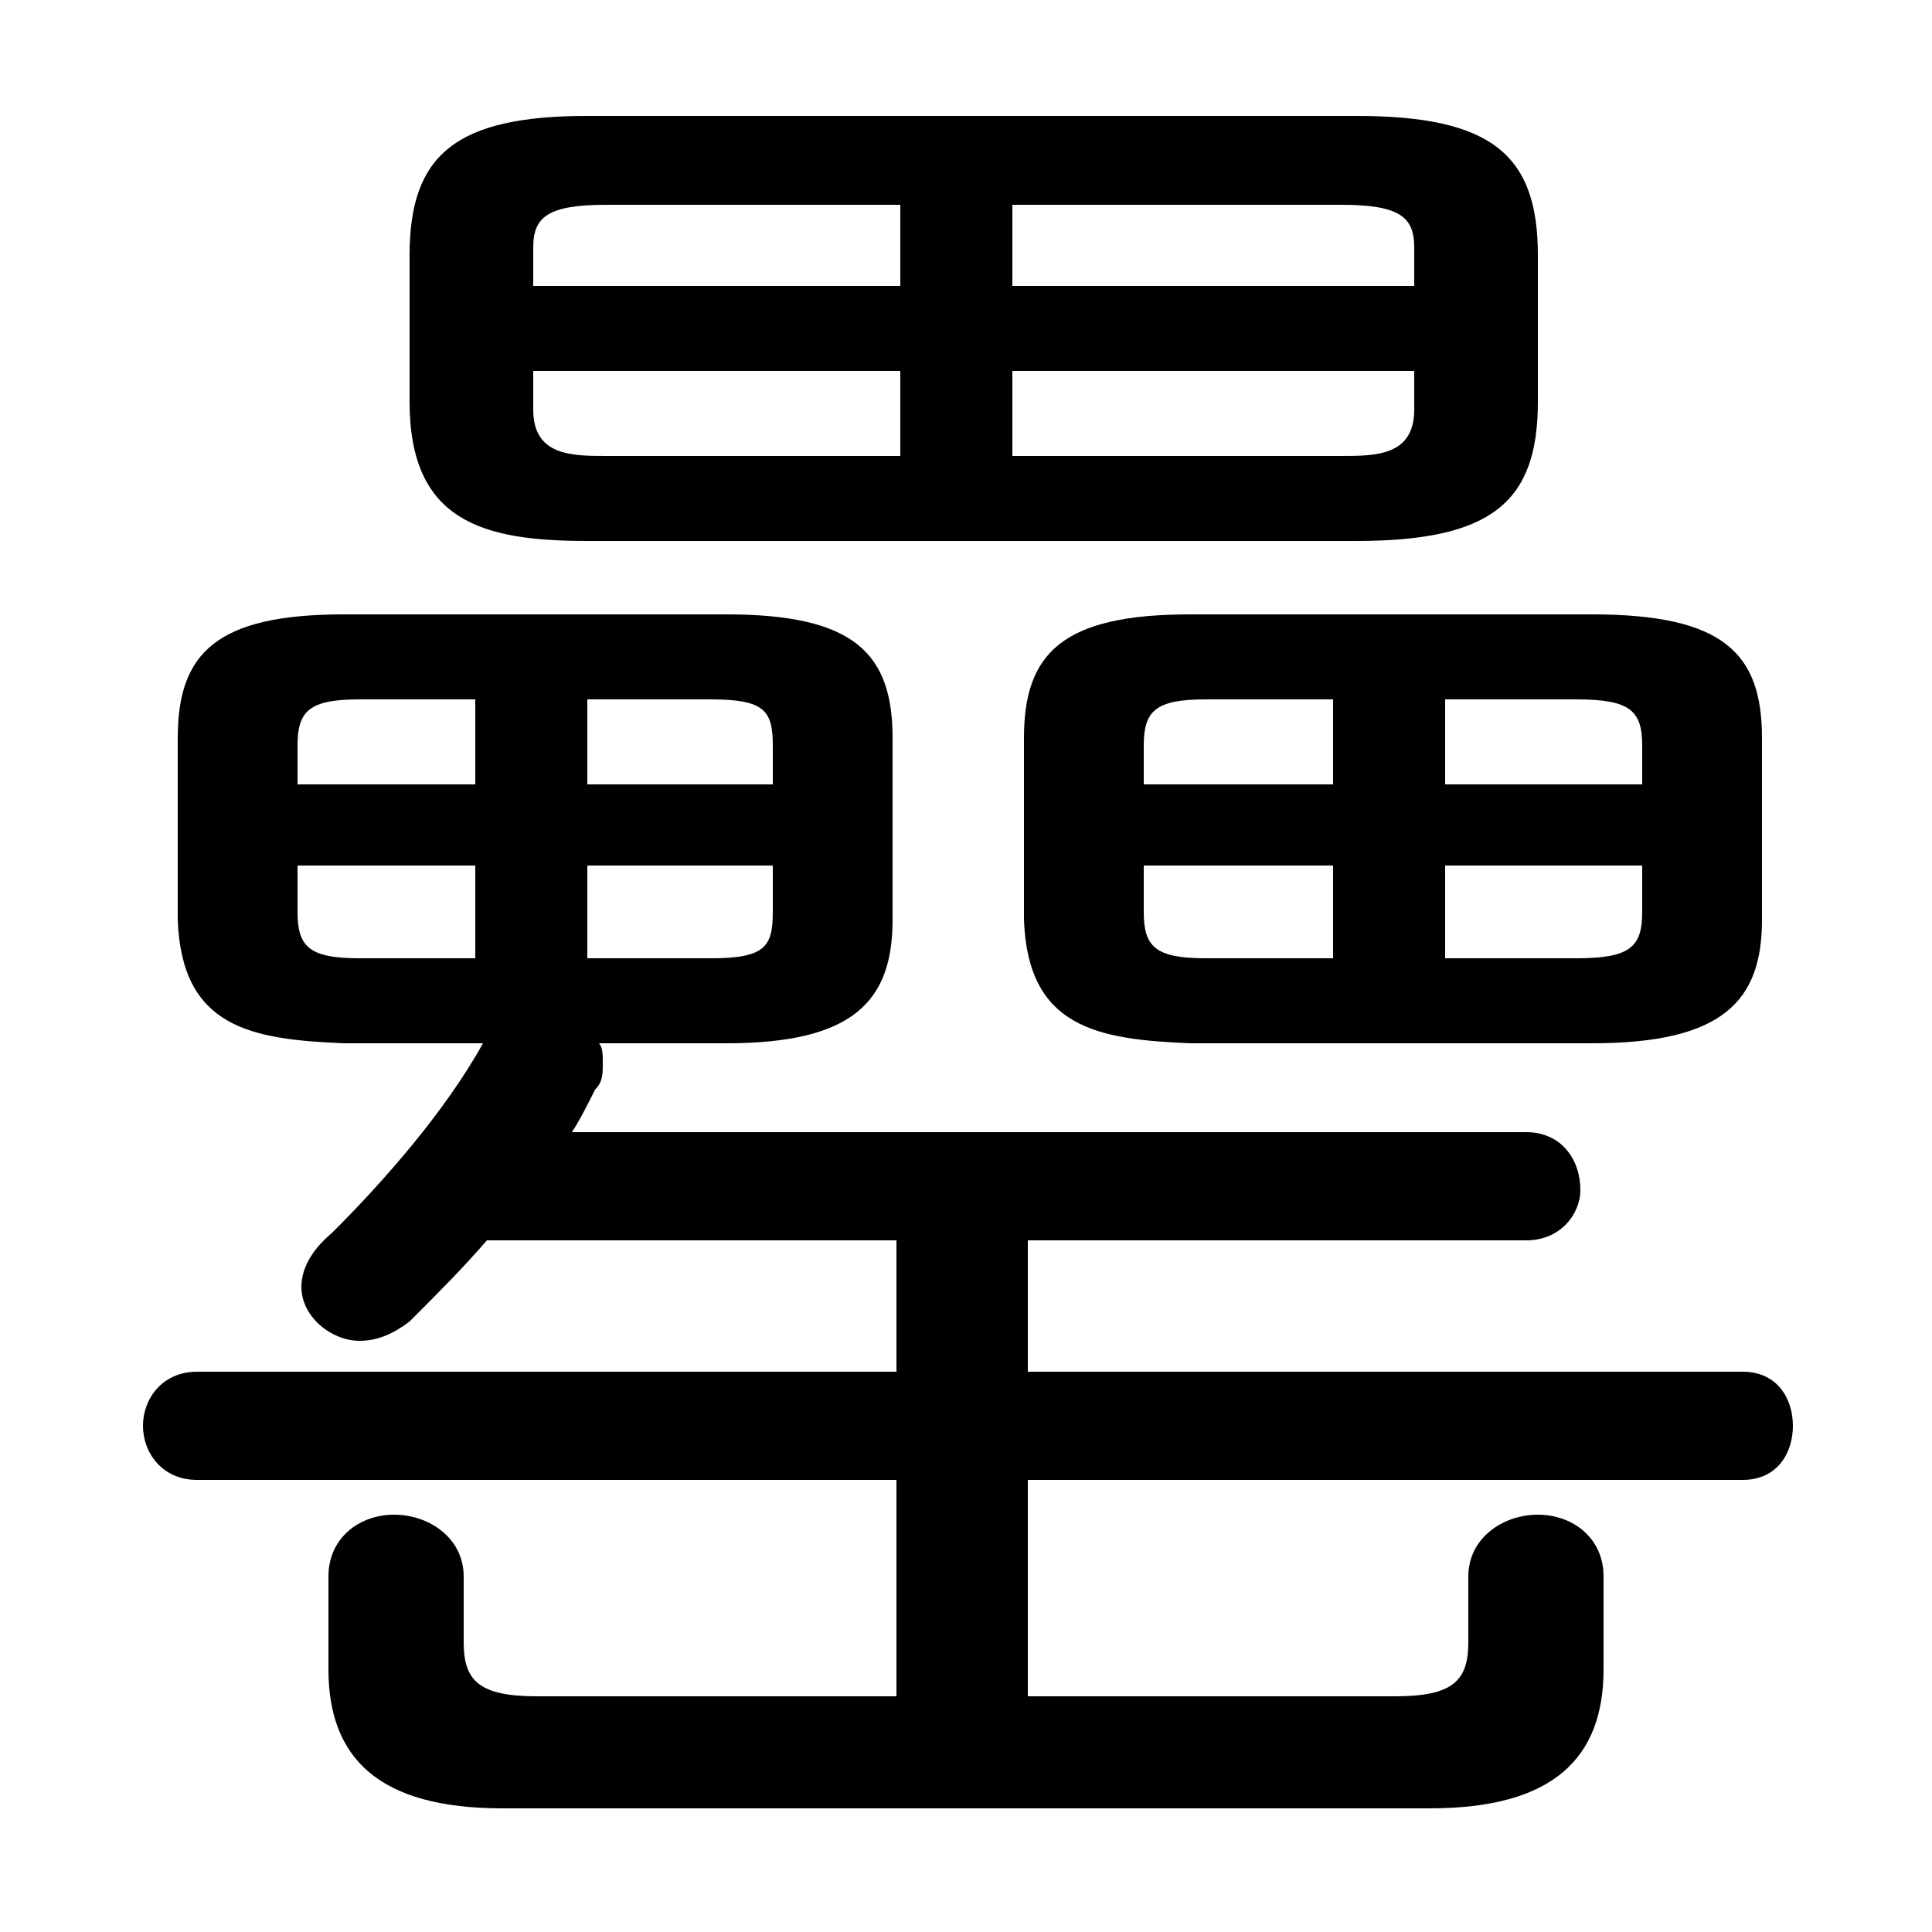 <svg xmlns="http://www.w3.org/2000/svg" viewBox="0 -44.0 50.0 50.0">
    <rect x="0" y="-44.0" width="50.0" height="50.0" fill="#808080" stroke="none"/>
    <g transform="scale(1, -1)">
        <!-- ボディの枠 -->
        <rect x="0" y="-6.0" width="50.0" height="50.0"
            stroke="white" fill="white"/>
        <!-- グリフ座標系の原点 -->
        <circle cx="0" cy="0" r="5" fill="white"/>
        <!-- グリフのアウトライン -->
        <g style="fill:black;stroke:#000000;stroke-width:0;stroke-linecap:round;stroke-linejoin:round;">
        <path d="M 35.1 30.0 C 38.6 30.0 39.8 31.0 39.8 33.6 L 39.8 37.4 C 39.8 40.0 38.6 41.0 35.1 41.0 L 15.2 41.0 C 11.8 41.0 10.6 40.0 10.6 37.4 L 10.6 33.6 C 10.6 30.5 12.5 30.0 15.2 30.0 Z M 26.2 34.4 L 36.6 34.4 L 36.6 33.4 C 36.6 32.2 35.6 32.2 34.7 32.2 L 26.2 32.2 Z M 23.3 34.4 L 23.3 32.2 L 15.7 32.2 C 14.8 32.2 13.8 32.2 13.8 33.4 L 13.8 34.4 Z M 26.2 38.7 L 34.7 38.7 C 36.2 38.7 36.6 38.4 36.6 37.6 L 36.6 36.6 L 26.2 36.6 Z M 23.3 38.7 L 23.3 36.6 L 13.8 36.6 L 13.8 37.6 C 13.8 38.4 14.2 38.7 15.7 38.7 Z M 12.5 17.0 C 11.5 15.2 9.9 13.4 8.6 12.1 C 8.0 11.6 7.8 11.1 7.8 10.7 C 7.8 9.9 8.6 9.3 9.3 9.3 C 9.8 9.3 10.2 9.5 10.6 9.8 C 11.3 10.5 12.0 11.2 12.6 11.9 L 23.2 11.9 L 23.2 8.5 L 5.1 8.5 C 4.2 8.5 3.7 7.8 3.7 7.1 C 3.7 6.4 4.2 5.7 5.1 5.7 L 23.2 5.7 L 23.2 0.1 L 13.9 0.1 C 12.4 0.1 12.0 0.5 12.0 1.5 L 12.0 3.2 C 12.0 4.2 11.1 4.8 10.2 4.8 C 9.3 4.8 8.5 4.2 8.5 3.2 L 8.5 0.8 C 8.5 -1.5 9.8 -2.8 13.0 -2.8 L 37.0 -2.8 C 40.2 -2.8 41.5 -1.5 41.5 0.8 L 41.5 3.2 C 41.5 4.2 40.7 4.8 39.8 4.8 C 38.9 4.8 38.0 4.2 38.0 3.2 L 38.0 1.5 C 38.0 0.5 37.6 0.1 36.1 0.1 L 26.6 0.1 L 26.6 5.7 L 45.1 5.7 C 46.0 5.7 46.4 6.4 46.4 7.1 C 46.4 7.8 46.0 8.5 45.1 8.5 L 26.6 8.5 L 26.6 11.9 L 39.5 11.9 C 40.4 11.9 40.9 12.6 40.9 13.2 C 40.9 14.0 40.4 14.7 39.5 14.7 L 14.8 14.7 C 15.0 15.0 15.2 15.4 15.4 15.8 C 15.6 16.0 15.6 16.2 15.6 16.5 C 15.6 16.7 15.6 16.9 15.5 17.0 L 18.8 17.0 C 22.1 17.0 23.1 18.1 23.1 20.2 L 23.1 24.9 C 23.1 27.1 22.1 28.1 18.8 28.1 L 8.9 28.1 C 5.6 28.1 4.6 27.1 4.6 24.9 L 4.6 20.2 C 4.7 17.4 6.5 17.1 8.9 17.0 Z M 20.0 21.6 L 20.0 20.4 C 20.0 19.5 19.8 19.2 18.4 19.2 L 15.2 19.2 L 15.2 21.6 Z M 20.0 23.7 L 15.2 23.7 L 15.2 25.9 L 18.4 25.9 C 19.8 25.9 20.0 25.6 20.0 24.7 Z M 12.3 25.9 L 12.3 23.7 L 7.7 23.7 L 7.7 24.7 C 7.7 25.6 8.0 25.9 9.3 25.9 Z M 7.7 21.6 L 12.3 21.6 L 12.3 19.2 L 9.3 19.2 C 8.0 19.2 7.7 19.5 7.7 20.4 Z M 41.2 17.0 C 44.6 17.0 45.6 18.1 45.6 20.2 L 45.6 24.9 C 45.6 27.1 44.6 28.1 41.2 28.1 L 30.8 28.1 C 27.5 28.1 26.5 27.1 26.5 24.9 L 26.5 20.2 C 26.6 17.4 28.4 17.1 30.8 17.0 Z M 42.5 21.6 L 42.5 20.4 C 42.5 19.5 42.2 19.2 40.8 19.2 L 37.4 19.2 L 37.4 21.6 Z M 42.5 23.7 L 37.4 23.7 L 37.4 25.9 L 40.8 25.9 C 42.2 25.9 42.5 25.6 42.5 24.7 Z M 34.5 25.9 L 34.5 23.7 L 29.6 23.7 L 29.6 24.7 C 29.6 25.6 29.9 25.9 31.2 25.9 Z M 29.6 21.6 L 34.5 21.6 L 34.5 19.2 L 31.2 19.2 C 29.9 19.2 29.6 19.5 29.6 20.4 Z"/>
    </g>
    </g>
</svg>
